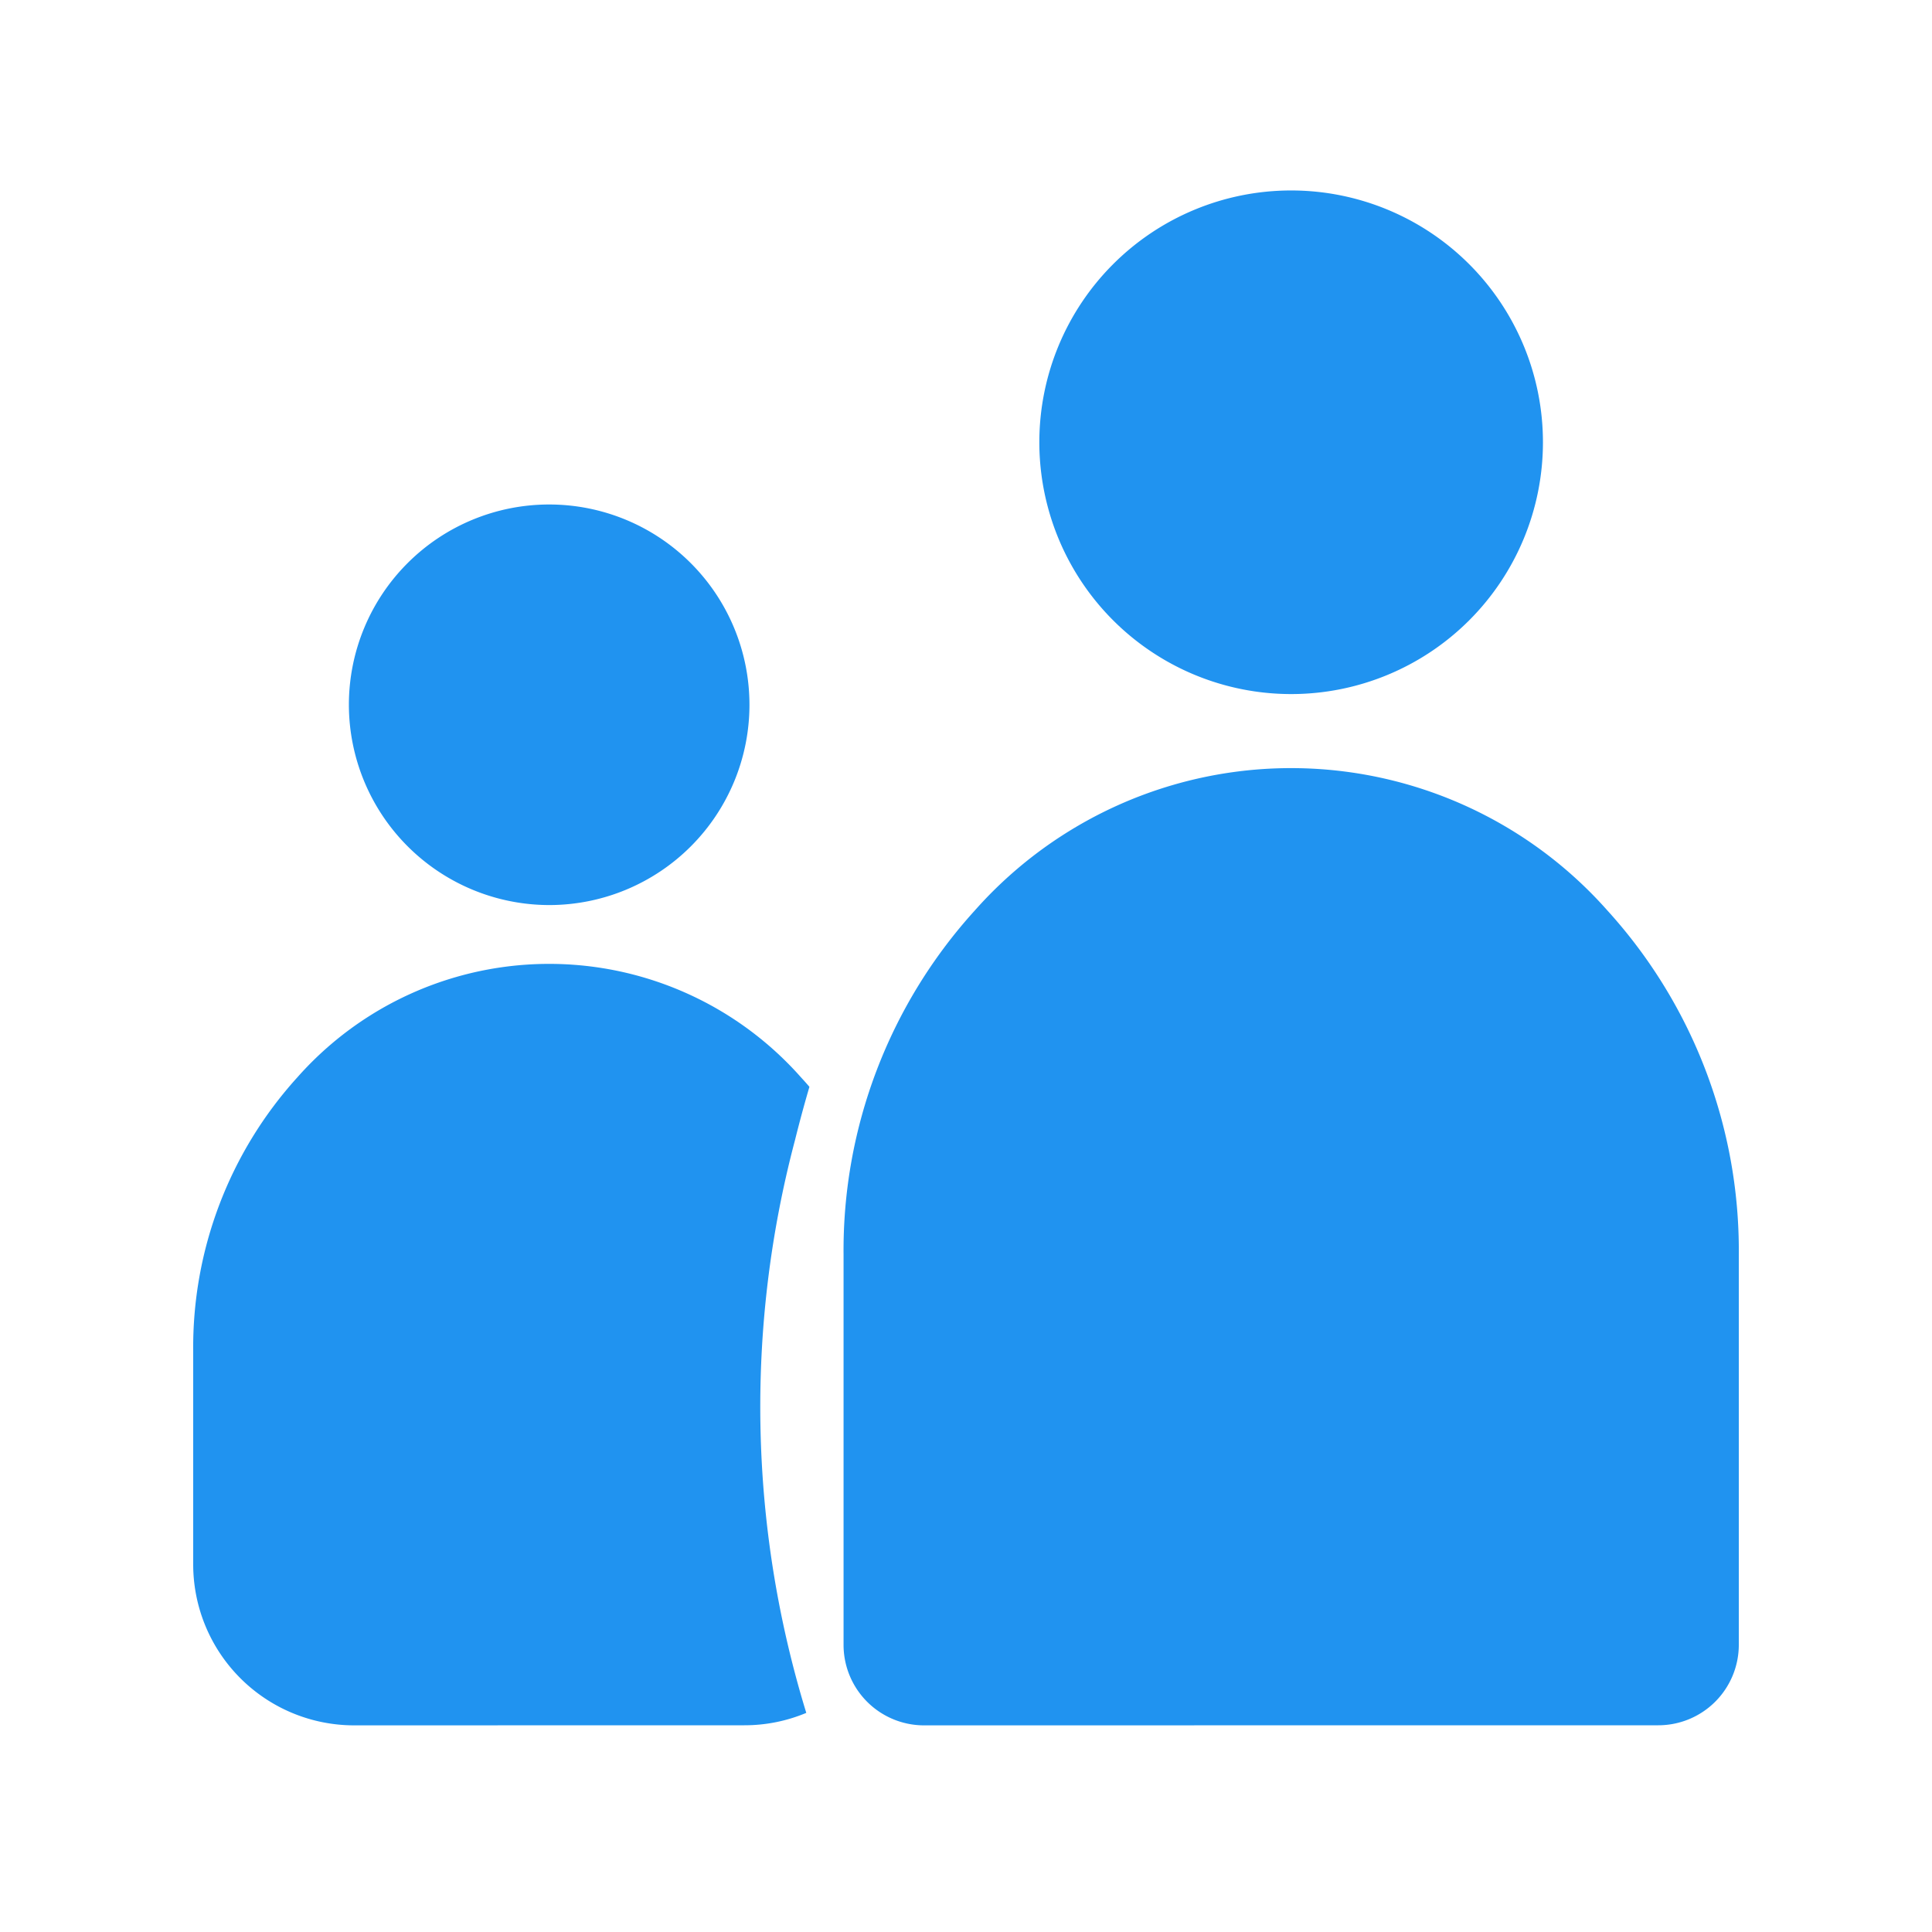 <svg xmlns="http://www.w3.org/2000/svg" width="24" height="24" viewBox="0 0 24 24">
  <g id="그룹_1577" transform="translate(0 -0.047)">
    <rect id="사각형_1973" width="24" height="24" transform="translate(0 0.047)" fill="none"/>
    <path id="합치기_6" d="M2,19.071a2,2,0,0,1-2-2v-2.65a4.992,4.992,0,0,1,1.294-3.4,4.176,4.176,0,0,1,6.256,0c.036.039.071.078.105.118-.063.214-.123.436-.179.661a12.935,12.935,0,0,0,.14,7.116,1.982,1.982,0,0,1-.77.154Zm7.079,0a1,1,0,0,1-1-1V13.226h0A6.279,6.279,0,0,1,9.707,8.951a5.249,5.249,0,0,1,7.863,0A6.279,6.279,0,0,1,19.2,13.225h0V18.07a1,1,0,0,1-1,1ZM1.934,6.392A2.488,2.488,0,1,1,4.423,8.881,2.492,2.492,0,0,1,1.934,6.392ZM10.511,3.13a3.128,3.128,0,1,1,3.128,3.13A3.129,3.129,0,0,1,10.511,3.13Z" transform="translate(2.4 2.409)" fill="#2093f0"/>
  </g>
</svg>
